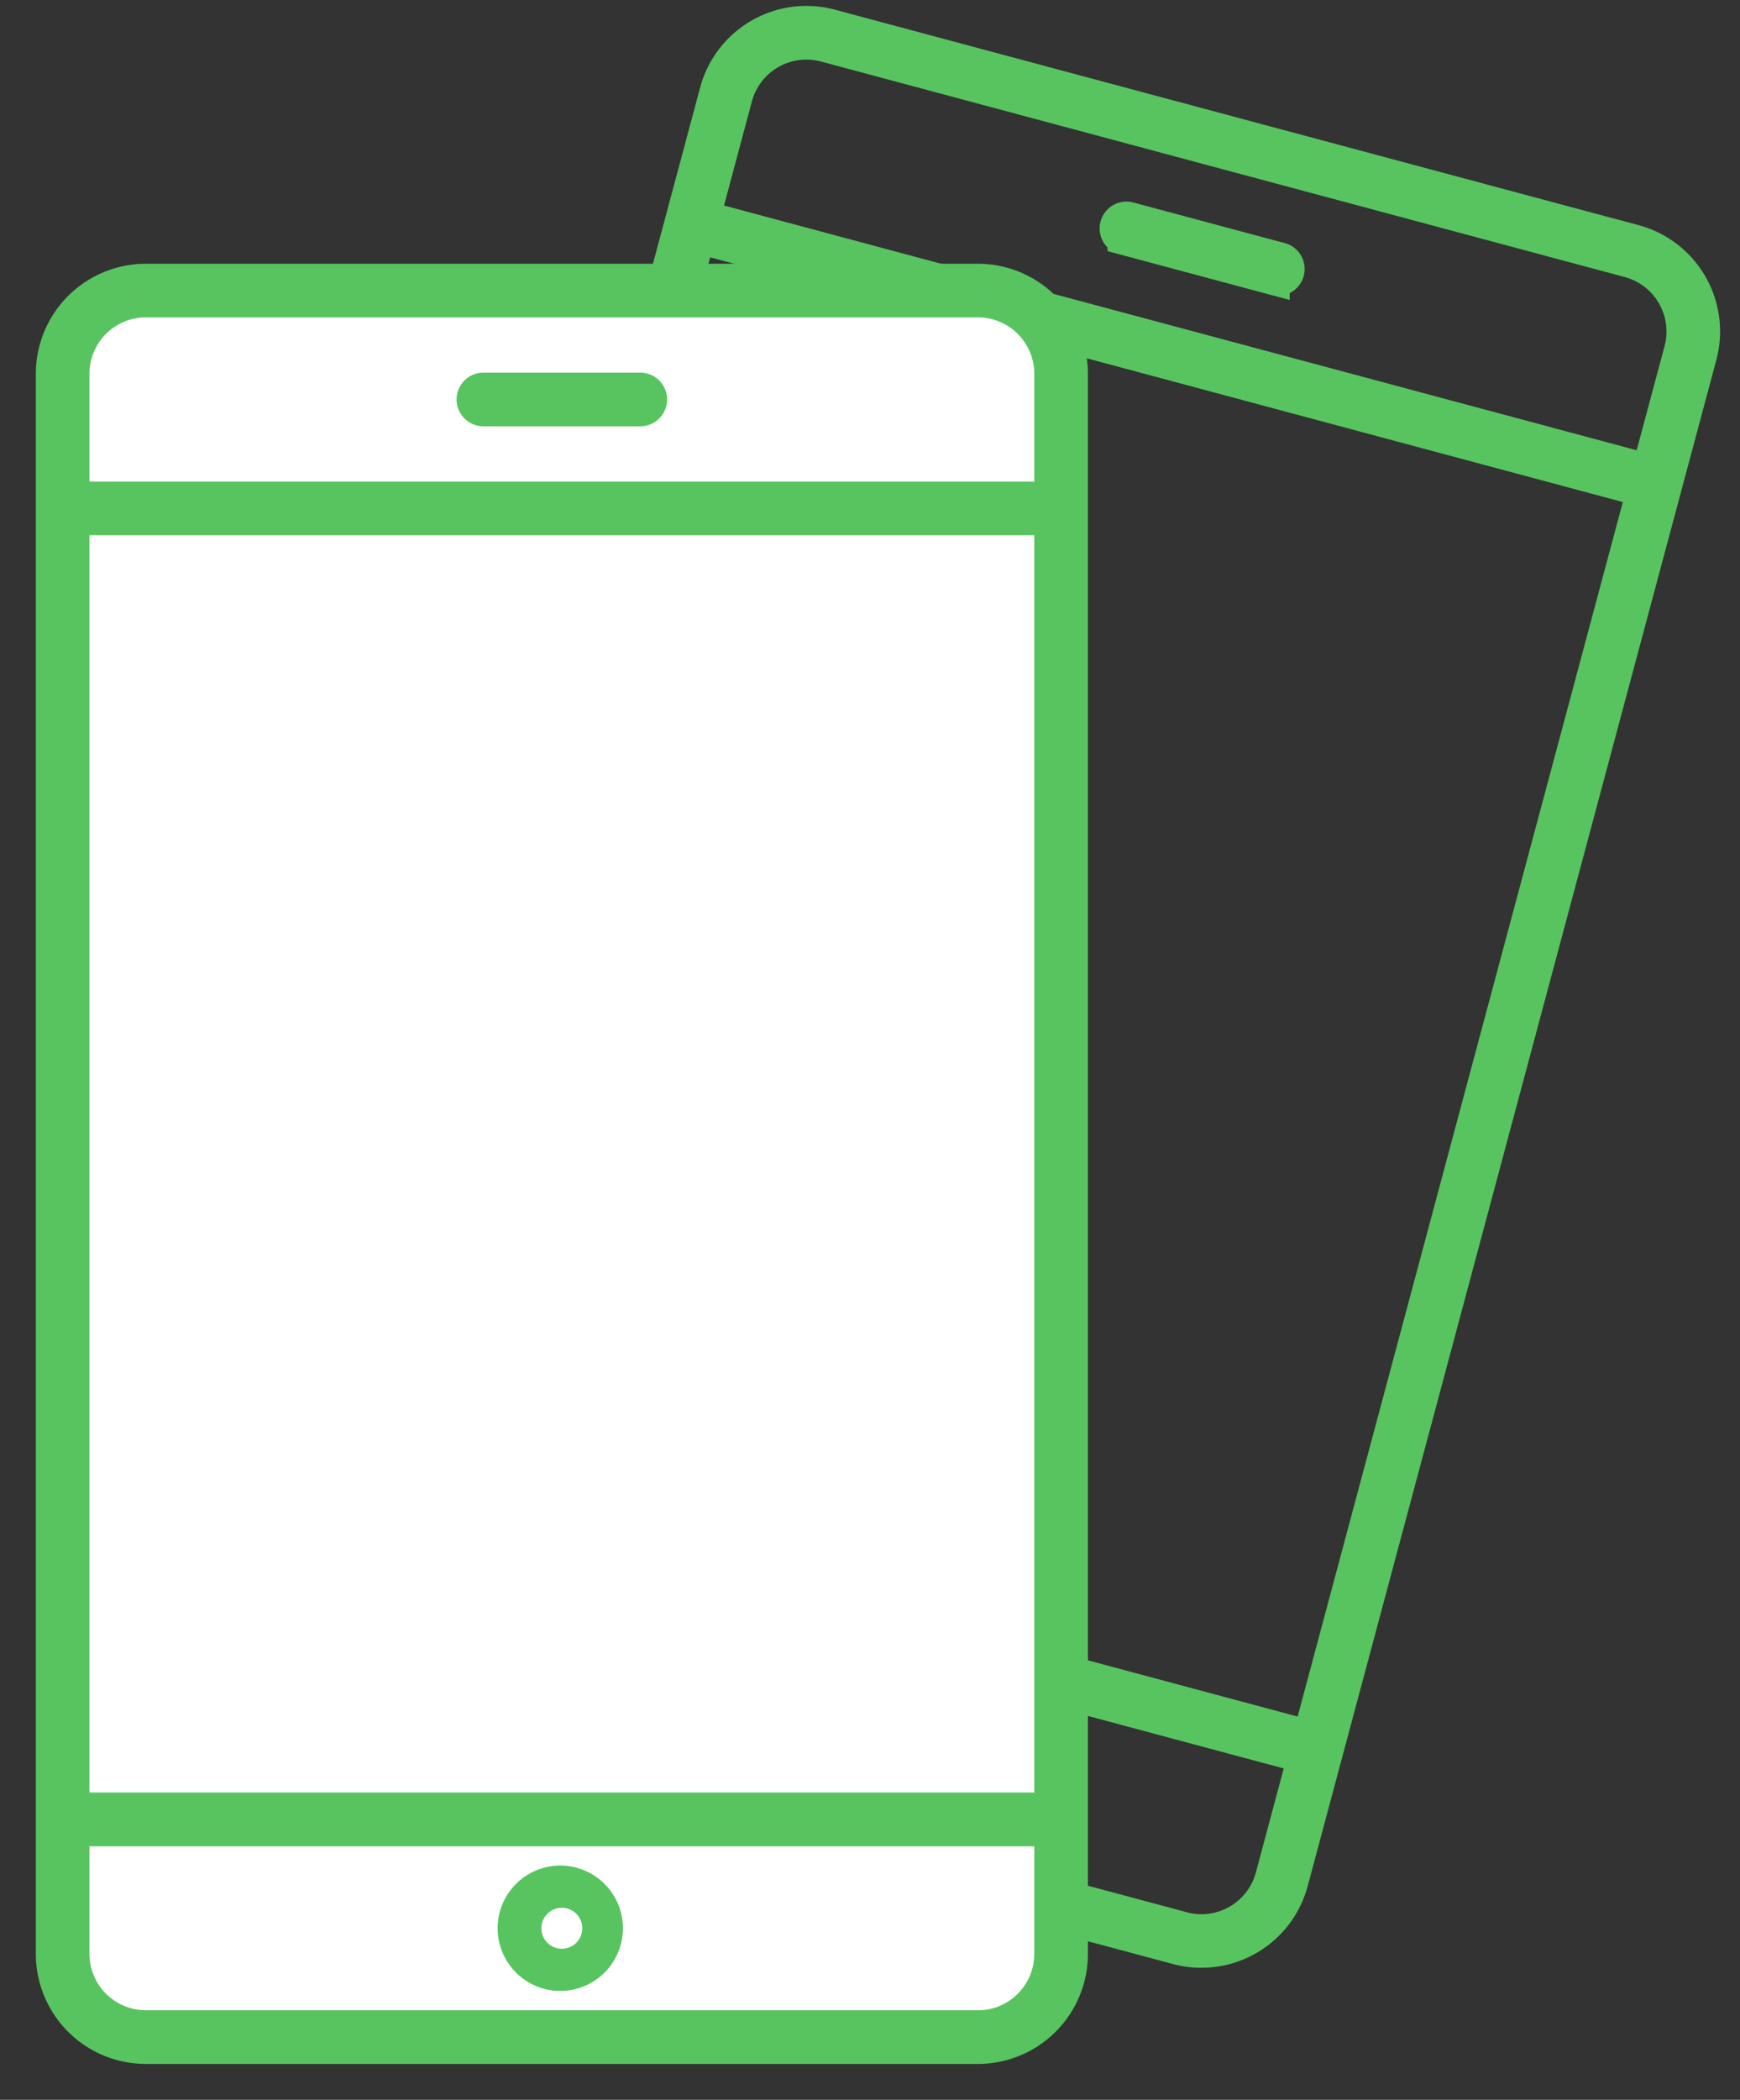 <svg width="34" height="41" fill="none" xmlns="http://www.w3.org/2000/svg"><rect width="100%" height="100%" fill="#333333" stroke="none"/><path d="M31.942 4.687L16.234.478a1.85 1.85 0 00-2.263 1.307L5.985 31.59a1.85 1.85 0 001.306 2.263L23 38.06a1.85 1.85 0 002.262-1.307L33.248 6.95a1.85 1.85 0 00-1.306-2.264zM16.118.911L31.826 5.12a1.402 1.402 0 01.99 1.715l-.623 2.324L13.78 4.225l.623-2.324a1.402 1.402 0 011.715-.99h0zm15.96 8.68l-6.51 24.293-18.413-4.933 6.51-24.294 18.413 4.934zm-8.963 28.037L7.407 33.42a1.402 1.402 0 01-.99-1.714l.622-2.322 18.413 4.934-.622 2.321a1.402 1.402 0 01-1.715.99z" fill="#57C460" stroke="#57C460" stroke-width=".6"/><path d="M15.993 32.794a.924.924 0 10-.48 1.785.924.924 0 00.48-1.785zm-.42 1.57a.7.7 0 11.361-1.354.7.7 0 01-.362 1.353zm6.368-29.691l2.96.793a.224.224 0 10.117-.432l-2.961-.793a.224.224 0 00-.116.432z" fill="#57C460" stroke="#57C460" stroke-width=".6"/><path d="M19.11 5.45H2.848A1.85 1.85 0 001 7.296v30.855A1.85 1.85 0 002.848 40H19.11a1.85 1.85 0 001.848-1.848V7.297A1.85 1.85 0 0019.11 5.45z" fill="#fff"/><path d="M19.11 5.45H2.848A1.85 1.85 0 001 7.296v30.855A1.85 1.85 0 002.848 40H19.11a1.85 1.85 0 001.848-1.848V7.297A1.85 1.85 0 0019.11 5.45zm-16.262.447H19.11a1.402 1.402 0 011.4 1.4v2.406H1.448V7.297a1.402 1.402 0 011.4-1.4h0zM20.51 10.15V35.3H1.448V10.15H20.51zm-1.4 29.401H2.848a1.401 1.401 0 01-1.4-1.4V35.75H20.51v2.403a1.402 1.402 0 01-1.4 1.4z" fill="#57C460" stroke="#57C460" stroke-width=".6"/><path d="M10.979 36.727a.924.924 0 10-.001 1.847.924.924 0 000-1.847zm0 1.624a.7.7 0 11-.001-1.4.7.7 0 010 1.4zM9.446 8.024h3.065a.224.224 0 100-.448H9.446a.224.224 0 100 .448z" fill="#57C460" stroke="#57C460" stroke-width=".6"/></svg>
